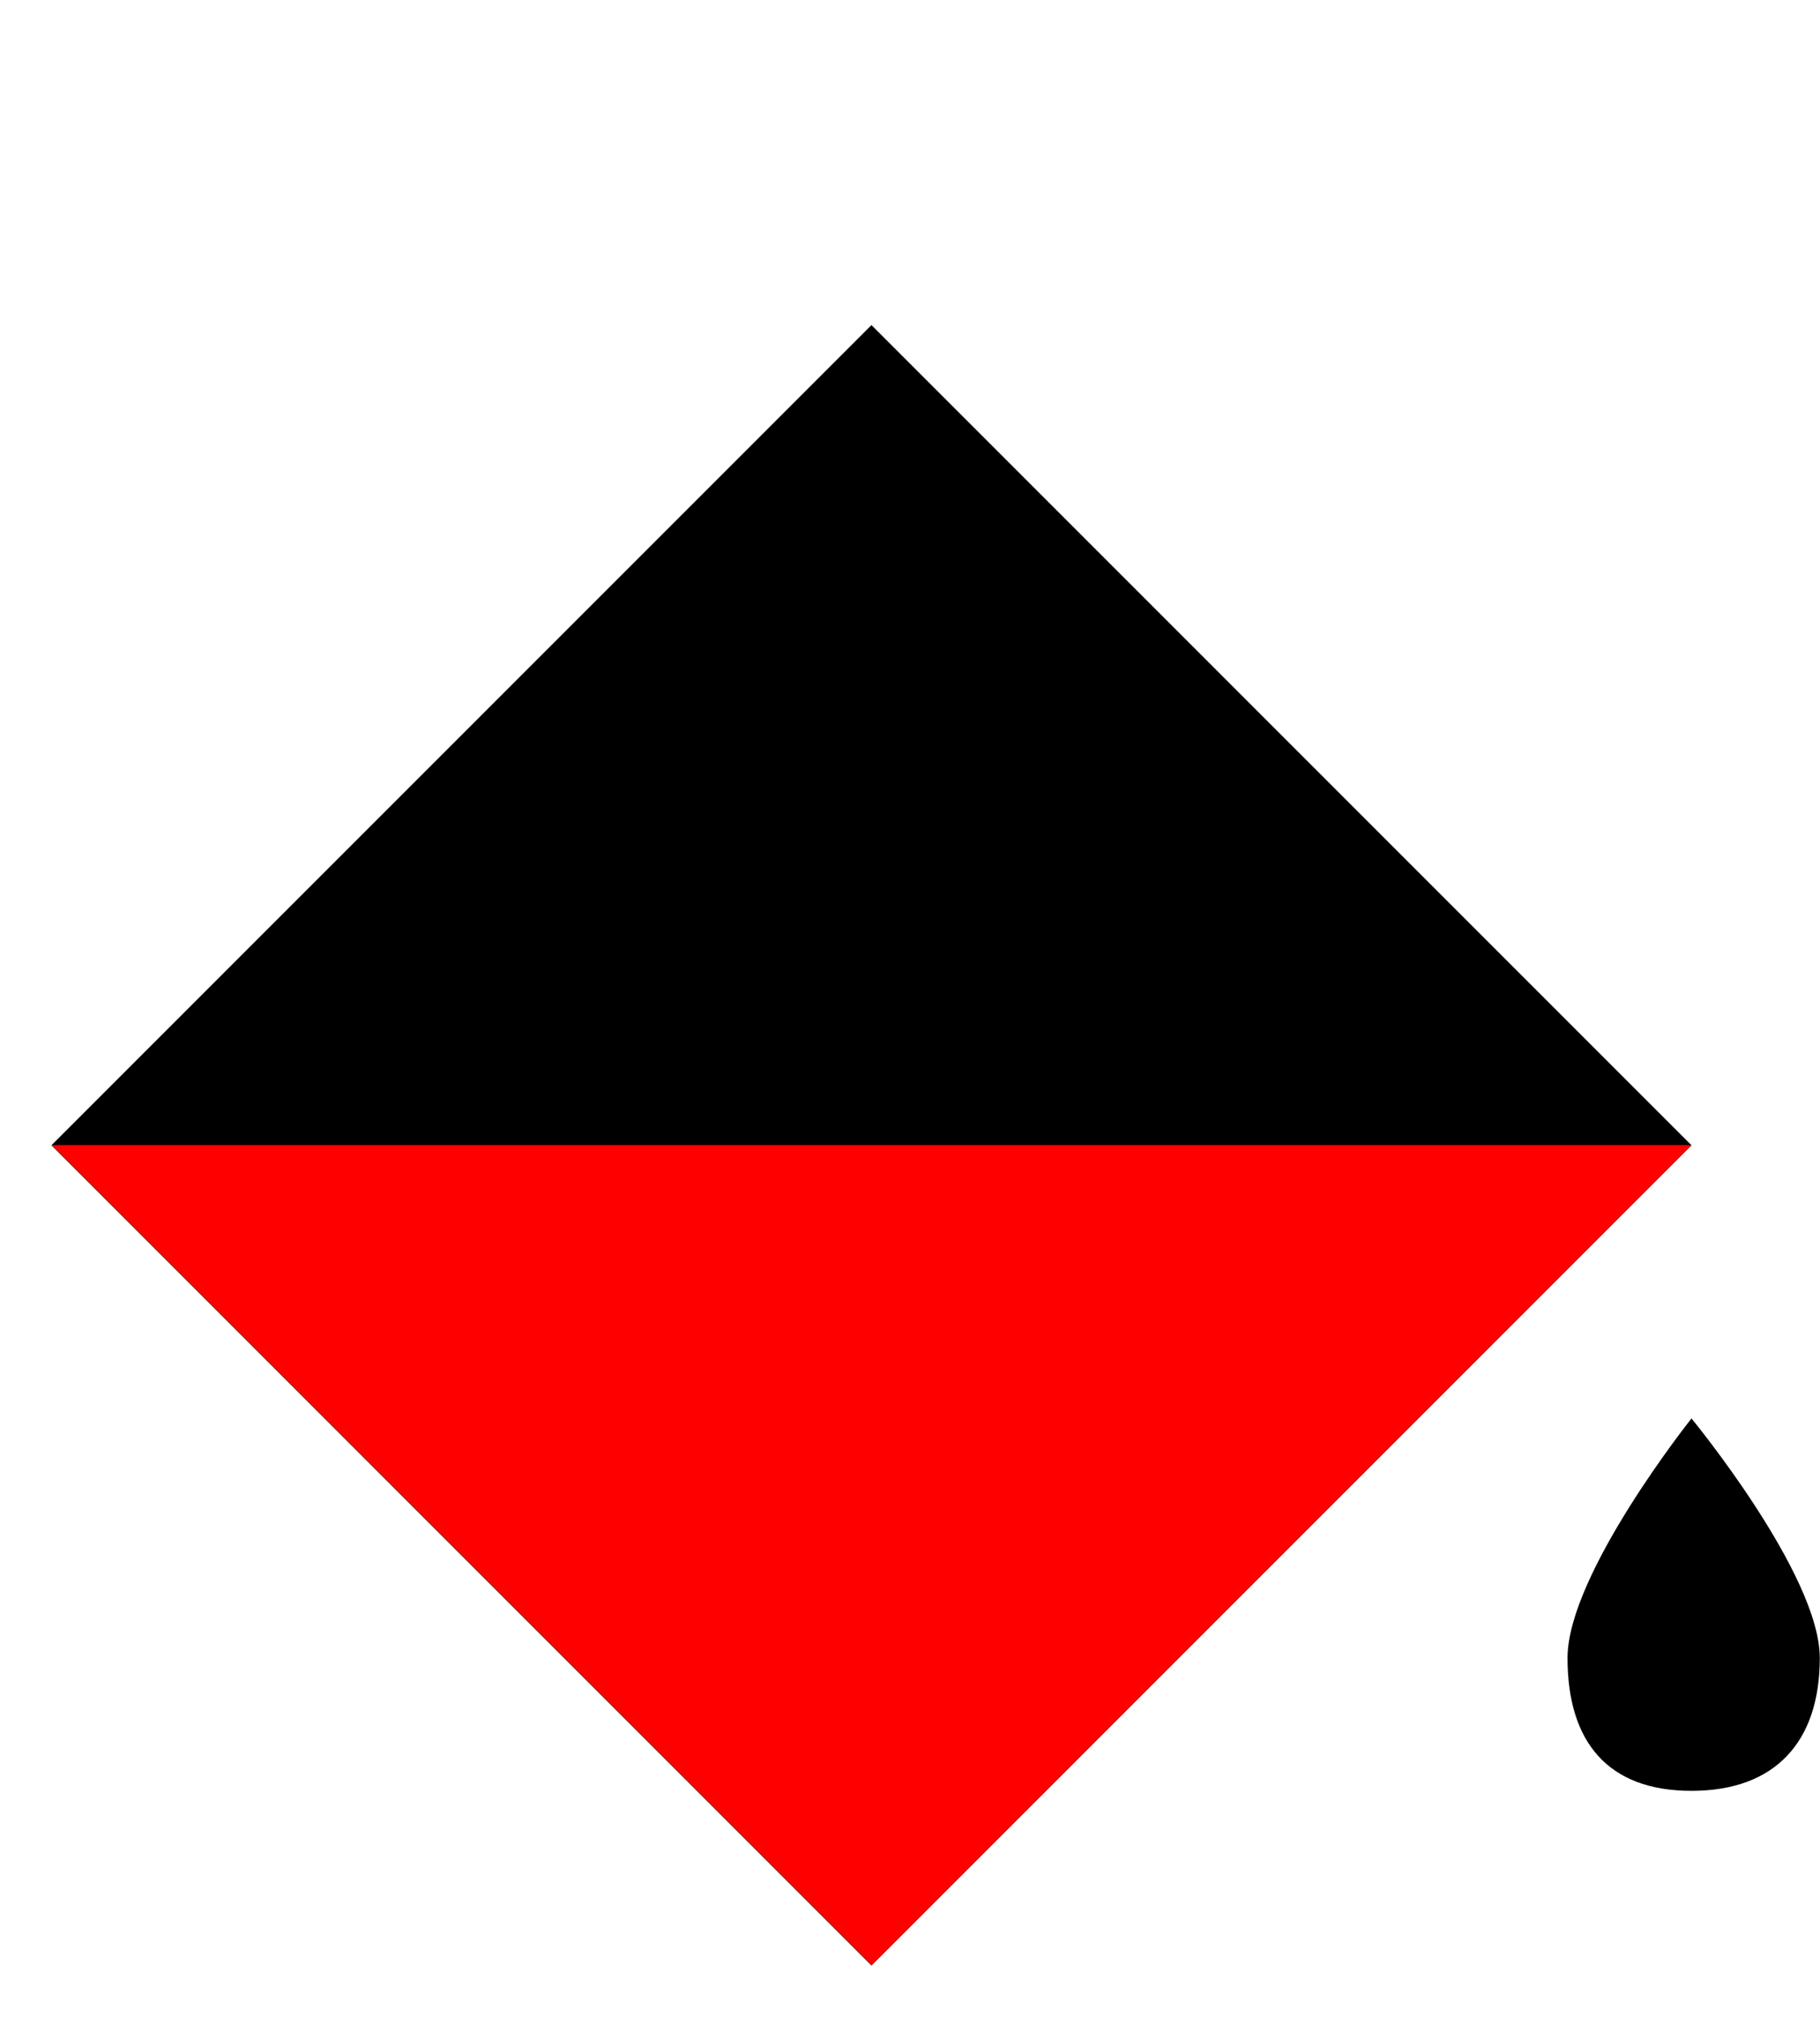 <?xml version="1.0" encoding="UTF-8"?>
<svg width="8.809mm" height="9.76mm" version="1.1" viewBox="0 0 8.809 9.76" xmlns="http://www.w3.org/2000/svg" xmlns:cc="http://creativecommons.org/ns#" xmlns:dc="http://purl.org/dc/elements/1.1/" xmlns:rdf="http://www.w3.org/1999/02/22-rdf-syntax-ns#">
 <g transform="translate(-101.615,-133.365)">
  <circle class="theme-selector-icon-line" cx="122.143" cy="129.639" r="4.75" stroke-linecap="round" stroke-width=".5"/>
  <path class="theme-selector-icon-line" d="m134.938 133.615c-6.386-3.097-4.088-5.581 0-7.938 0 0 6.615-1.323 5.292 3.969-1.323 5.292-5.292 3.969-5.292 3.969z" stroke-linecap="round" stroke-width=".5"/>
  <path class="theme-selector-icon-line" d="m105.833 134.938 3.969 3.969-3.969 3.969-3.969-3.969z" stroke-linecap="round" stroke-linejoin="round" stroke-width=".5"/>
  <g>
   <path class="theme-selector-icon-fill" fill="#ff0000" d="m101.865 138.906h7.938l-3.969 3.969z"/>
   <path class="theme-selector-icon-line" d="m105.833 134.938-1.323-1.323" stroke-linecap="round" stroke-width=".5"/>
   <path class="theme-selector-icon-droplet" d="m109.802 140.229s0.621 0.754 0.621 1.159c1e-5 0.406-0.216 0.643-0.621 0.643-0.406 0-0.6-0.238-0.6-0.643 0-0.406 0.6-1.159 0.6-1.159z"/>
  </g>
 </g>
</svg>
